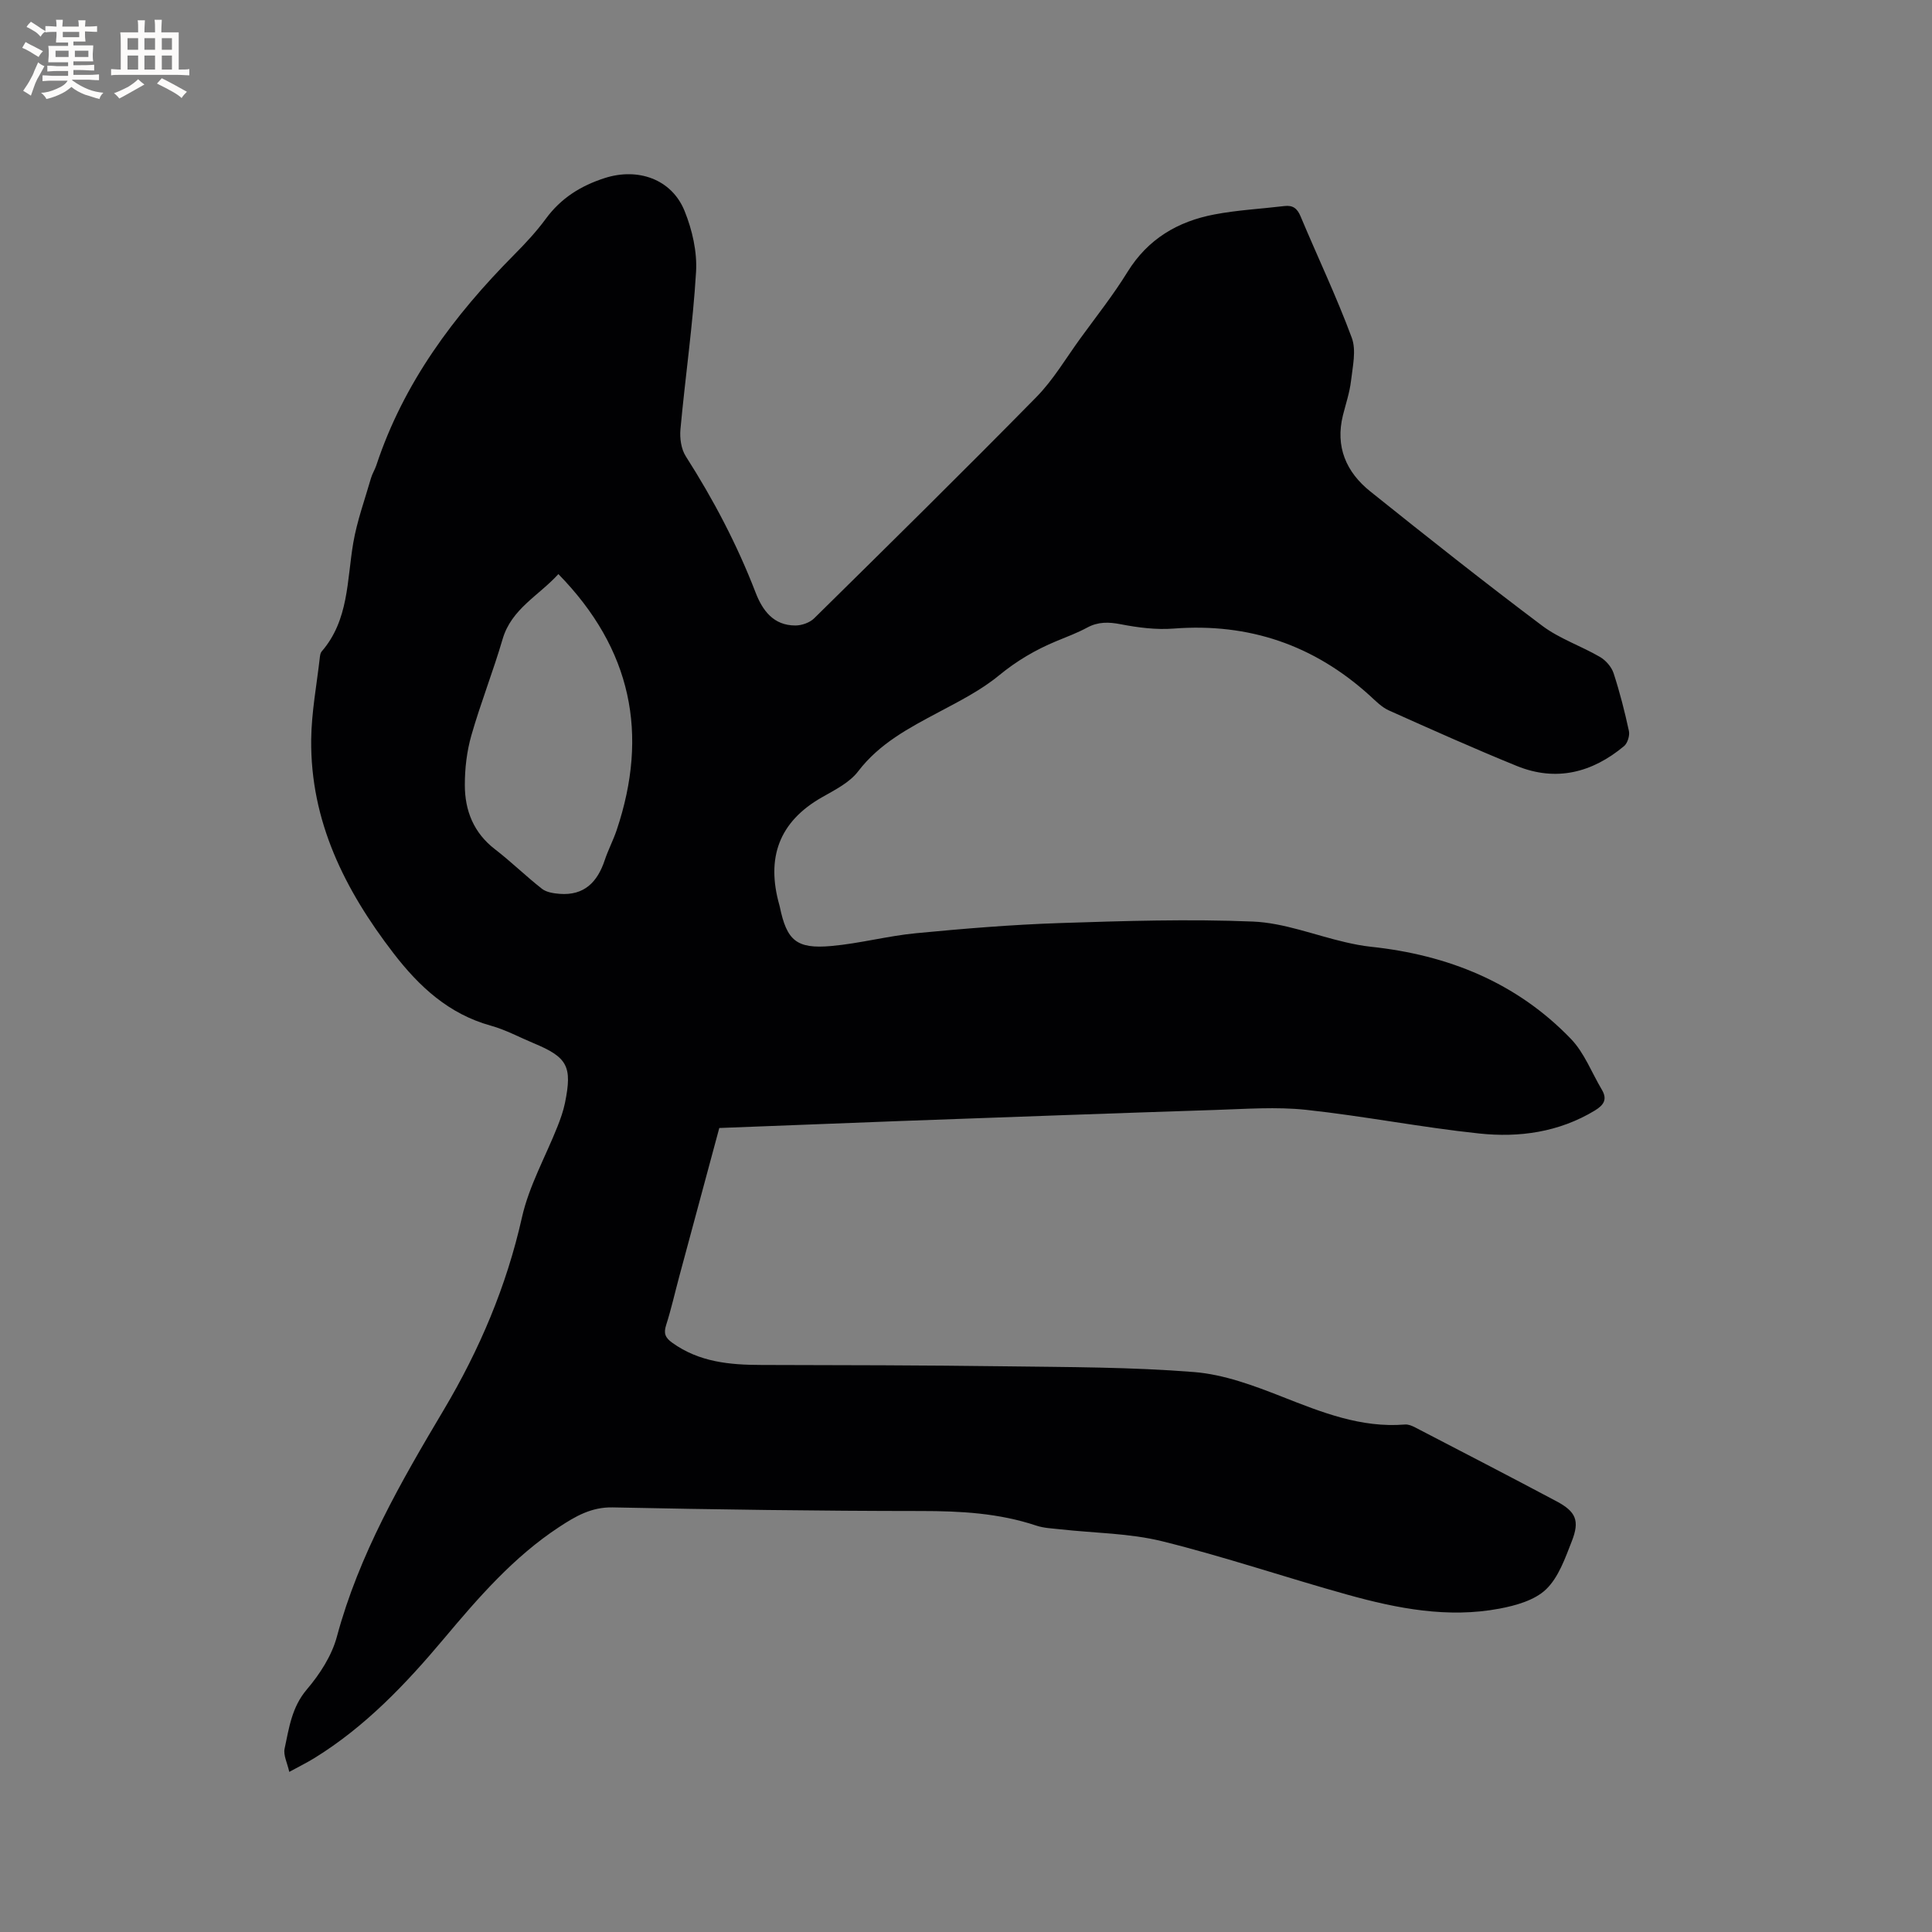 <svg enable-background="new 0 0 400 400" viewBox="0 0 400 400" xmlns="http://www.w3.org/2000/svg"><rect x="0" y="0" width="400" height="400" fill="#808080" stroke="none"/><path d="m148.92 233.54c-2.76 10.25-5.52 20.46-8.27 30.68-.91 3.37-1.67 6.79-2.73 10.11-.56 1.73-.19 2.63 1.26 3.67 5.57 4.01 11.9 4.59 18.46 4.6 16.84.03 33.68.06 50.52.28 13.03.17 26.1.15 39.07 1.19 6.17.49 12.35 2.8 18.2 5.1 8.24 3.24 16.35 6.5 25.45 5.76.68-.06 1.46.26 2.09.59 9.77 5.07 19.56 10.13 29.28 15.3 4.04 2.15 4.85 4.01 3.17 8.29-1.38 3.52-2.74 7.47-5.34 9.96-2.35 2.25-6.24 3.34-9.63 3.98-10.67 2.01-21.12-.01-31.37-2.86-12.85-3.57-25.5-7.88-38.43-11.08-6.82-1.69-14.05-1.69-21.1-2.48-1.68-.19-3.42-.24-5-.77-7.75-2.59-15.68-3.02-23.8-3.02-21.31-.01-42.61-.31-63.91-.75-4.43-.09-7.74 1.87-11.07 4.06-9.43 6.19-16.72 14.61-23.89 23.15-7.87 9.37-16.26 18.19-26.77 24.68-1.52.94-3.12 1.72-5.22 2.87-.41-1.86-1.25-3.45-.97-4.79.92-4.27 1.47-8.59 4.6-12.27 2.69-3.16 5.17-6.99 6.23-10.94 4.58-17.02 13.25-32.03 22.13-46.96 7.41-12.47 12.98-25.58 16.18-39.82 1.46-6.52 4.89-12.59 7.38-18.88.62-1.57 1.19-3.18 1.53-4.83 1.55-7.6.53-9.46-6.52-12.39-2.93-1.22-5.77-2.77-8.81-3.61-8.73-2.42-14.84-8.07-20.2-15.04-10.05-13.08-17.19-27.28-17.01-44.19.06-5.69 1.15-11.36 1.79-17.04.05-.41.12-.91.37-1.2 5.65-6.51 5.22-14.72 6.55-22.5.78-4.54 2.39-8.95 3.67-13.4.26-.91.8-1.74 1.1-2.64 5.65-17.1 16.07-31.05 28.59-43.66 2.31-2.33 4.57-4.76 6.51-7.4 3.14-4.27 7.21-6.83 12.24-8.44 6.77-2.16 13.79.17 16.49 6.84 1.58 3.91 2.62 8.44 2.37 12.61-.65 10.88-2.23 21.7-3.23 32.57-.17 1.84.14 4.1 1.11 5.61 5.72 8.95 10.63 18.29 14.45 28.21 1.44 3.73 3.73 6.82 8.24 6.81 1.31 0 2.96-.58 3.88-1.48 15.41-15.18 30.82-30.36 45.99-45.79 3.53-3.59 6.15-8.08 9.14-12.19 3.3-4.54 6.81-8.97 9.75-13.74 4.22-6.83 10.41-10.46 17.98-11.9 4.77-.91 9.66-1.16 14.5-1.74 1.72-.21 2.65.46 3.34 2.11 3.52 8.4 7.45 16.63 10.61 25.16.97 2.61.18 5.97-.16 8.95-.28 2.4-1.08 4.74-1.67 7.1-1.62 6.52.68 11.78 5.67 15.77 11.75 9.41 23.55 18.76 35.58 27.8 3.58 2.69 8.05 4.18 11.98 6.47 1.2.7 2.38 2.06 2.81 3.37 1.28 3.92 2.3 7.93 3.17 11.96.2.95-.28 2.51-1 3.12-6.59 5.49-14.04 7.43-22.2 4.12-8.92-3.63-17.72-7.57-26.51-11.51-1.49-.67-2.74-1.97-3.98-3.1-11.54-10.45-25.01-15.04-40.58-13.84-3.6.28-7.34-.2-10.91-.89-2.53-.49-4.7-.55-6.99.69-2.04 1.1-4.24 1.92-6.39 2.81-4.32 1.79-8.22 4.09-11.89 7.11-3.71 3.05-8.14 5.29-12.42 7.57-6.18 3.29-12.28 6.47-16.72 12.28-1.77 2.32-4.78 3.82-7.43 5.33-9.02 5.11-11.62 12.64-8.87 22.35.03.1.06.2.08.31 1.45 7.02 3.44 8.81 10.68 8.16 5.88-.52 11.67-2.09 17.55-2.65 9.9-.95 19.82-1.77 29.75-2.1 13.33-.44 26.69-.86 40-.31 6.42.27 12.74 2.8 19.11 4.27 1.73.4 3.48.75 5.25.94 15.98 1.69 30.2 7.38 41.47 19.09 2.77 2.88 4.29 6.97 6.39 10.5 1.21 2.03.38 3.21-1.46 4.33-7.41 4.48-15.62 5.63-23.91 4.75-11.99-1.26-23.86-3.61-35.84-4.9-6.17-.66-12.48-.18-18.72.02-21.81.71-43.62 1.51-65.44 2.3-12.31.46-24.59.95-37.35 1.44zm-33.31-114.68c-4.13 4.52-9.72 7.2-11.55 13.46-1.96 6.69-4.54 13.2-6.46 19.9-.95 3.31-1.37 6.88-1.36 10.33 0 5.27 1.82 9.88 6.24 13.28 3.35 2.58 6.39 5.57 9.72 8.18.93.73 2.4.95 3.65 1.05 5.11.4 7.85-2.44 9.36-6.99.7-2.1 1.75-4.09 2.46-6.19 6.68-19.88 3.13-37.49-12.06-53.02z" fill="#010103"/><g fill="#fcfbfa"><path d="m6.8 9.5c.6.3 1.3.7 2.1 1.1-.4.4-.7.8-.9 1.2-.7-.4-1.3-.8-1.8-1.1s-1.1-.6-1.6-.8c.2-.4.5-.8.7-1.2.4.2.8.5 1.5.8zm.9 6.9c-.3.6-.5 1.1-.7 1.7s-.4 1.1-.6 1.7c-.6-.4-1.1-.7-1.6-1 .7-1 1.2-1.8 1.5-2.4.3-.5.6-1.1.8-1.7.3-.6.5-1.2.8-1.8.3.3.8.6 1.3.8-.7 1.3-1.2 2.2-1.5 2.7zm.1-11c.4.3 1 .7 1.7 1.1-.5.2-.8.6-1.1 1.1-.5-.6-1-1-1.4-1.2s-.9-.6-1.5-.8c.2-.4.5-.7.9-1.1.5.3.9.6 1.4.9zm10.5 13.1c1 .4 2 .6 3.1.7-.4.4-.7.8-.8 1.3-.9-.2-1.9-.6-3-.9-1-.4-2-.9-2.8-1.6-.5.4-1.1.9-1.9 1.3s-1.9.9-3.3 1.2c-.1-.3-.5-.8-1.1-1.3 1 0 2.1-.3 3.2-.8 1.2-.5 1.9-1 2.3-1.7h-3.2c-.4 0-1 0-2 .1v-1.2c1 0 1.7.1 2 .1h3.3v-1h-2.3c-.2 0-.9 0-2 .1v-1.2c1.2 0 1.9.1 2 .1h2.3v-.8h-4.1c0-.7.1-1.2.1-1.6 0-.5 0-1.1-.1-1.8h4.1v-.7h-2.5c0-.6.1-1.1.1-1.6v-.6h-.5c-.4 0-1 0-1.8.1v-1.3c1.2 0 1.9.1 2.1.1h.2c0-.3 0-.8-.1-1.4h1.4c0 .6-.1 1-.1 1.4h3.4c0-.4 0-.8-.1-1.3h1.5c0 .4-.1.9-.1 1.3.7 0 1.5 0 2.5-.1v1.2c-1 0-1.8-.1-2.5-.1v.6c0 .3 0 .8.1 1.5h-2.5v.8h4.1c0 .7-.1 1.3-.1 1.8s0 1 .1 1.5h-4.1v.8h1.4c.8 0 1.8 0 2.9-.1v1.2c-1 0-1.9-.1-2.8-.1h-1.5v1h3.2c.3 0 1 0 2.1-.1v1.2c-1.1 0-1.8-.1-2.1-.1h-3.4l-.1.1c1.4 1 2.4 1.5 3.4 1.9zm-4.1-6.7v-1.3h-2.7v1.3zm2.2-4.1v-1.1h-3.4v1.1zm1.9 4.1v-1.3h-2.8v1.3z"/><path d="m37 6.7v2.3 5.4c1 0 1.8 0 2.2-.1v1.3c-.6 0-1.5-.1-2.5-.1h-11.9c-.7 0-1.3 0-1.8.1v-1.3c.5 0 1.1.1 2 .1v-5.2c0-1 0-1.8-.1-2.5h3.7c0-1.3 0-2.1-.1-2.5h1.5c0 .4-.1 1.3-.1 2.5h2.2c0-1.2 0-2.1-.1-2.6h1.5c0 .4-.1 1.3-.1 2.6zm-12.3 13.7c-.3-.4-.7-.8-1.1-1.1 1.1-.4 2.1-.9 2.9-1.3.8-.5 1.5-1 2.1-1.6.4.4.9.8 1.3 1.1-2.5 1.4-4.2 2.4-5.2 2.9zm3.9-10.1v-2.4h-2.2v2.4zm0 4.1v-2.9h-2.2v2.9zm3.5-4.1v-2.4h-2.2v2.4zm0 4.1v-2.9h-2.2v2.9zm.4 2.9 1-1.1c.6.3 1.4.7 2.5 1.3s2 1.1 2.7 1.5c-.4.4-.8.8-1.1 1.3-.8-.8-2.5-1.7-5.1-3zm3.1-7v-2.4h-2.1v2.4zm0 4.1v-2.9h-2.1v2.9z"/></g></svg>